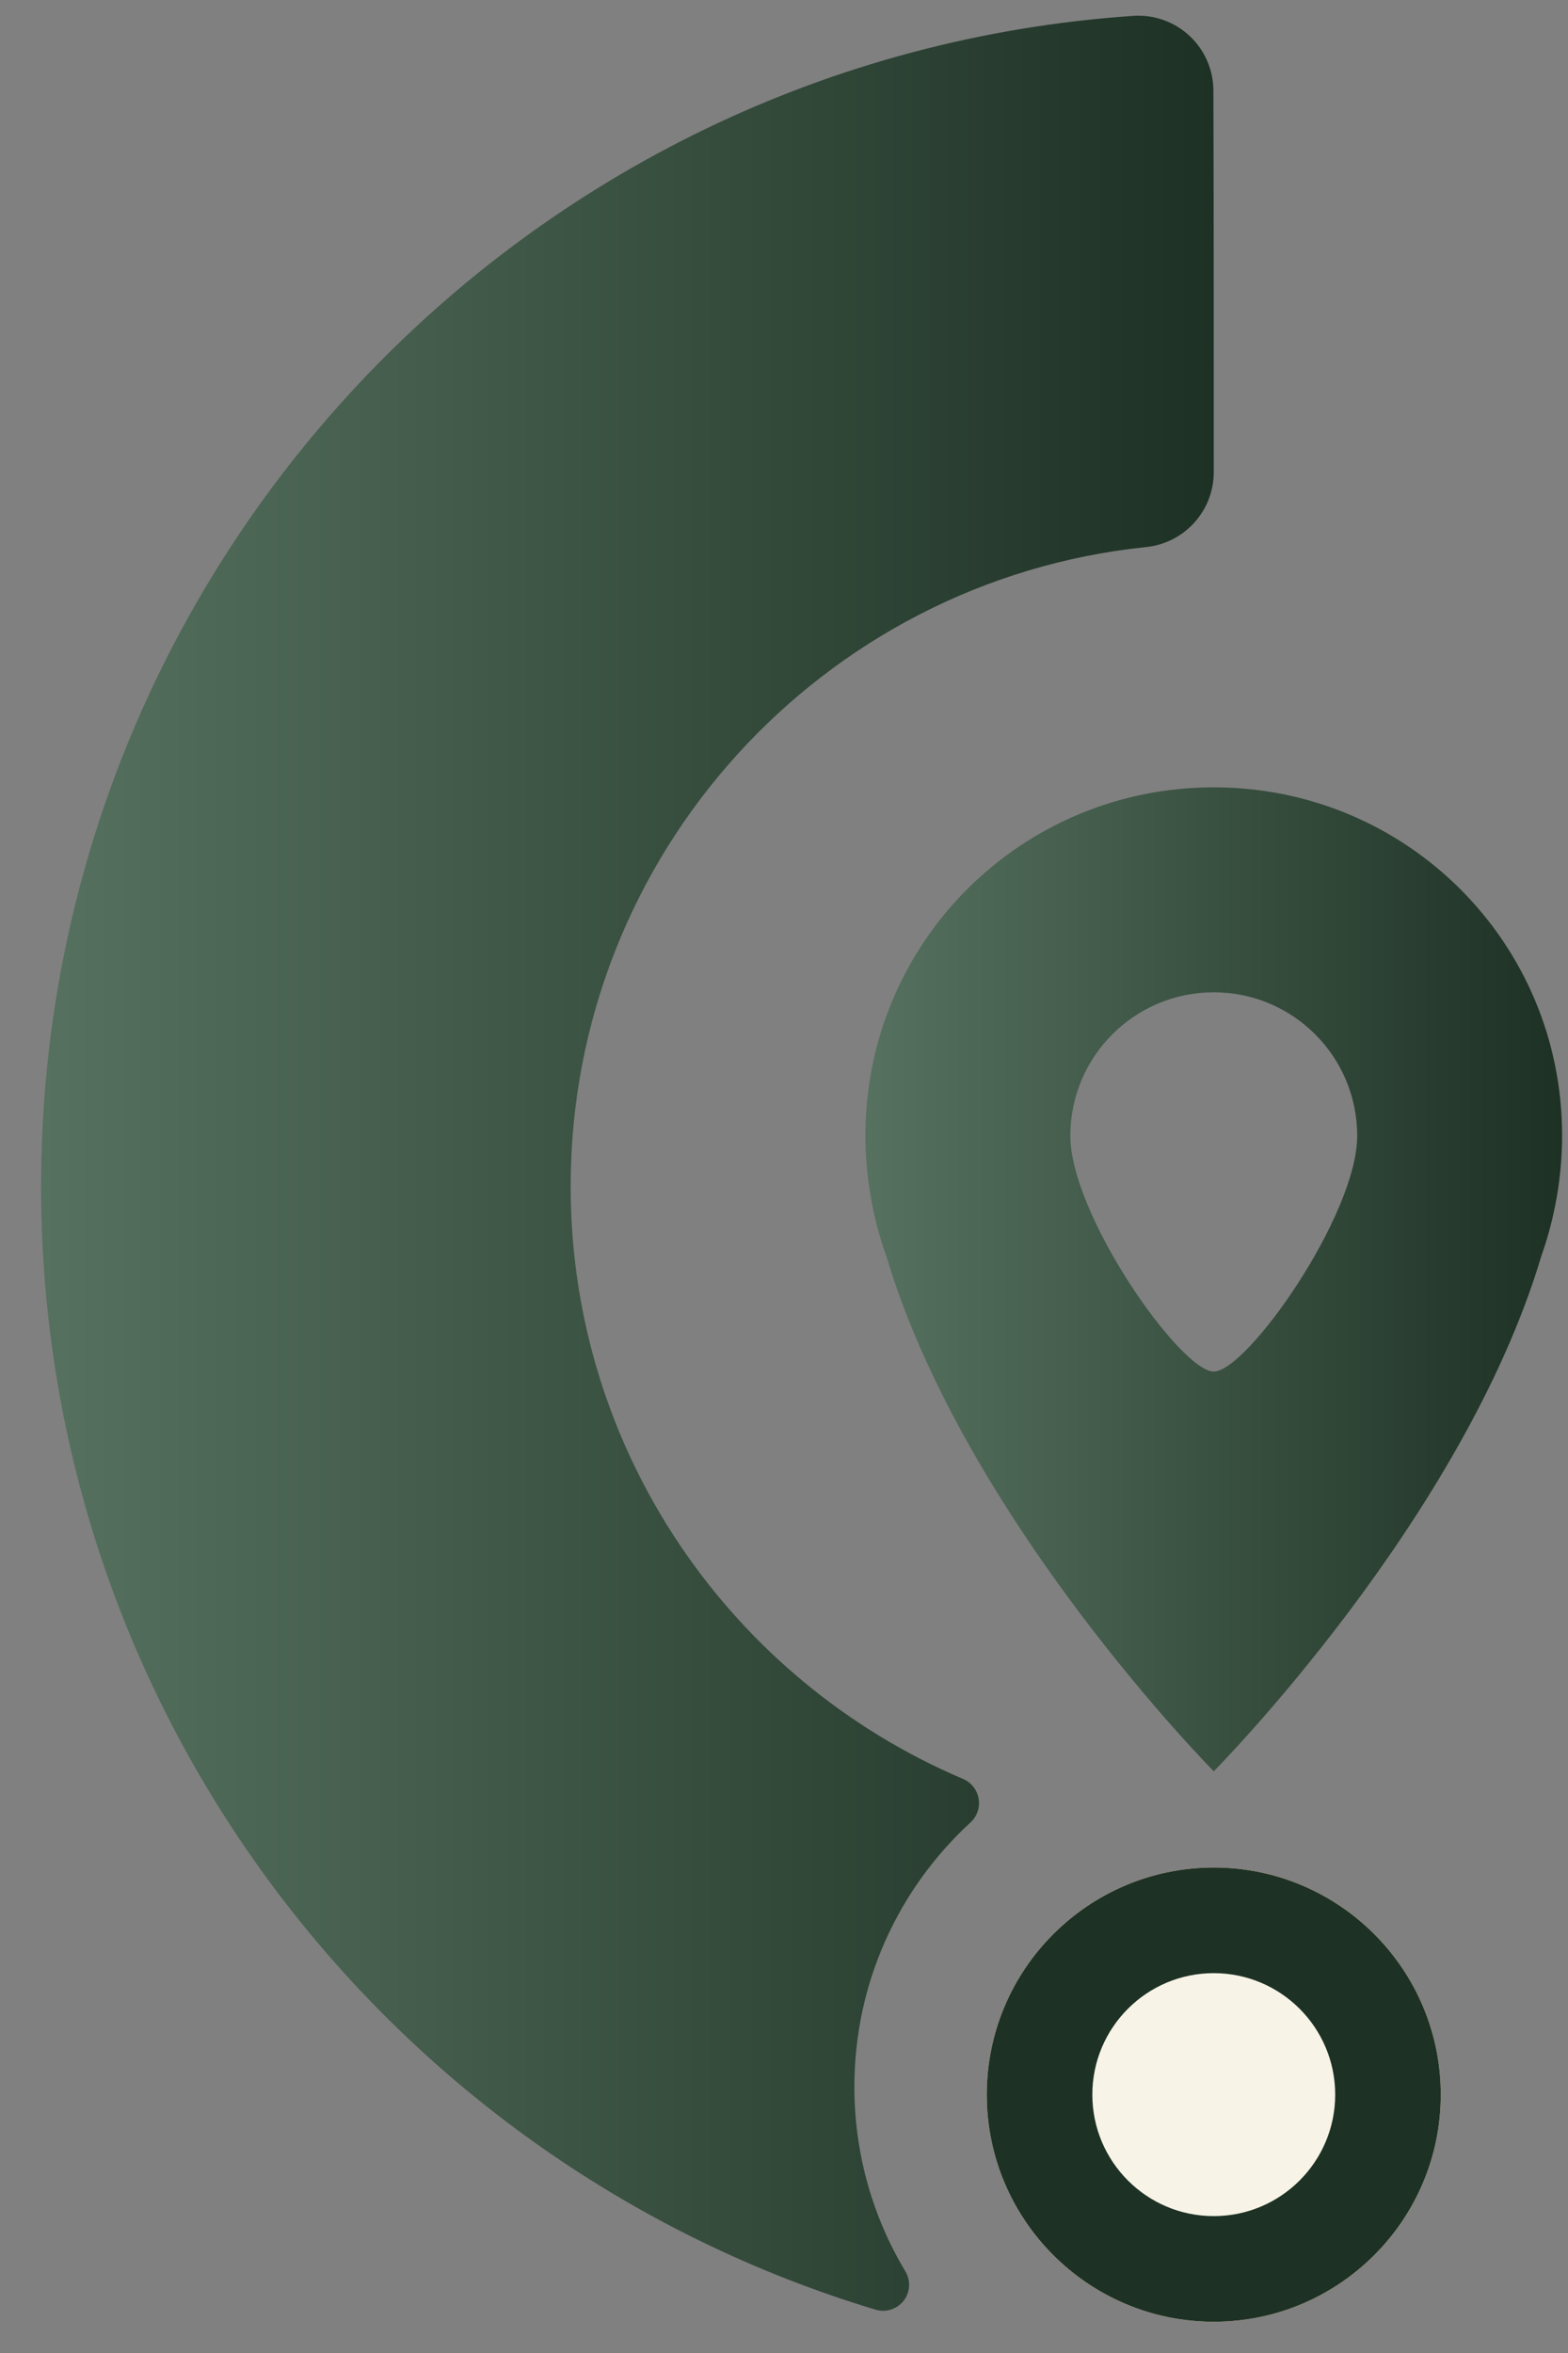 <?xml version="1.0" encoding="UTF-8" standalone="no"?><!DOCTYPE svg PUBLIC "-//W3C//DTD SVG 1.1//EN" "http://www.w3.org/Graphics/SVG/1.1/DTD/svg11.dtd"><svg width="100%" height="100%" viewBox="0 0 34 51" version="1.1" xmlns="http://www.w3.org/2000/svg" xmlns:xlink="http://www.w3.org/1999/xlink" xml:space="preserve" xmlns:serif="http://www.serif.com/" style="fill-rule:evenodd;clip-rule:evenodd;stroke-linejoin:round;stroke-miterlimit:2;"><rect x="0" y="0" width="34" height="51" fill="#808080" stroke="none"/><g id="Logo"><path id="Pin-Icon" serif:id="Pin Icon" d="M33.426,27.21c-1.707,5.741 -7.107,11.182 -7.107,11.182c-0,-0 -5.381,-5.427 -7.097,-11.156c-0.29,-0.806 -0.456,-1.715 -0.456,-2.622c-0,-4.194 3.381,-7.549 7.553,-7.549c4.172,-0 7.553,3.355 7.553,7.549c0,0.897 -0.162,1.797 -0.446,2.596Zm-7.107,-5.702c-1.718,-0 -3.11,1.392 -3.11,3.11c-0,1.718 2.392,5.11 3.11,5.11c0.718,0 3.11,-3.392 3.11,-5.11c0,-1.718 -1.392,-3.11 -3.11,-3.11Z" style="fill:url(#_Linear1);"/><path d="M24.591,0.343c0.447,-0.026 0.885,0.134 1.21,0.442c0.326,0.307 0.51,0.735 0.51,1.182c0.008,2.225 0.008,6.116 0.008,8.265c-0,0.843 -0.642,1.548 -1.481,1.627c-7.002,0.729 -12.464,6.659 -12.464,13.855c0,5.764 3.505,10.716 8.498,12.839c0.183,0.074 0.315,0.237 0.348,0.432c0.034,0.195 -0.037,0.393 -0.185,0.524c-1.543,1.422 -2.509,3.46 -2.509,5.722c0,1.458 0.402,2.823 1.1,3.99c0.124,0.197 0.114,0.451 -0.025,0.638c-0.14,0.186 -0.38,0.268 -0.604,0.205c-10.471,-3.142 -18.106,-12.862 -18.106,-24.35c-0,-13.454 10.47,-24.481 23.7,-25.371Z" style="fill:url(#_Linear2);"/><circle cx="26.319" cy="45.4" r="4.922" style="fill:#1d3124;"/><path d="M26.319,40.478c2.716,0 4.922,2.206 4.922,4.922c-0,2.716 -2.206,4.922 -4.922,4.922c-2.716,-0 -4.922,-2.206 -4.922,-4.922c0,-2.716 2.206,-4.922 4.922,-4.922Zm-0,1.892c1.673,-0 3.03,1.357 3.03,3.03c0,1.673 -1.357,3.031 -3.03,3.031c-1.673,-0 -3.031,-1.358 -3.031,-3.031c0,-1.673 1.358,-3.03 3.031,-3.03Z" style="fill:#f9a26c;"/><circle cx="26.319" cy="45.4" r="4.922" style="fill:#f7f4e7;"/><path d="M26.319,40.478c2.716,0 4.922,2.206 4.922,4.922c-0,2.716 -2.206,4.922 -4.922,4.922c-2.716,-0 -4.922,-2.206 -4.922,-4.922c0,-2.716 2.206,-4.922 4.922,-4.922Zm-0,7.555c-1.453,-0 -2.633,-1.18 -2.633,-2.633c0,-1.453 1.18,-2.633 2.633,-2.633c1.453,0 2.633,1.18 2.633,2.633c-0,1.453 -1.18,2.633 -2.633,2.633Z" style="fill:#1d3124;"/></g><defs><linearGradient id="_Linear1" x1="0" y1="0" x2="1" y2="0" gradientUnits="userSpaceOnUse" gradientTransform="matrix(15.107,0,0,21.327,18.766,27.728)"><stop offset="0" style="stop-color:#56715f;stop-opacity:1"/><stop offset="1" style="stop-color:#1d3124;stop-opacity:1"/></linearGradient><linearGradient id="_Linear2" x1="0" y1="0" x2="1" y2="0" gradientUnits="userSpaceOnUse" gradientTransform="matrix(25.428,0,0,50.203,0.891,25.387)"><stop offset="0" style="stop-color:#56715f;stop-opacity:1"/><stop offset="1" style="stop-color:#1d3124;stop-opacity:1"/></linearGradient></defs></svg>